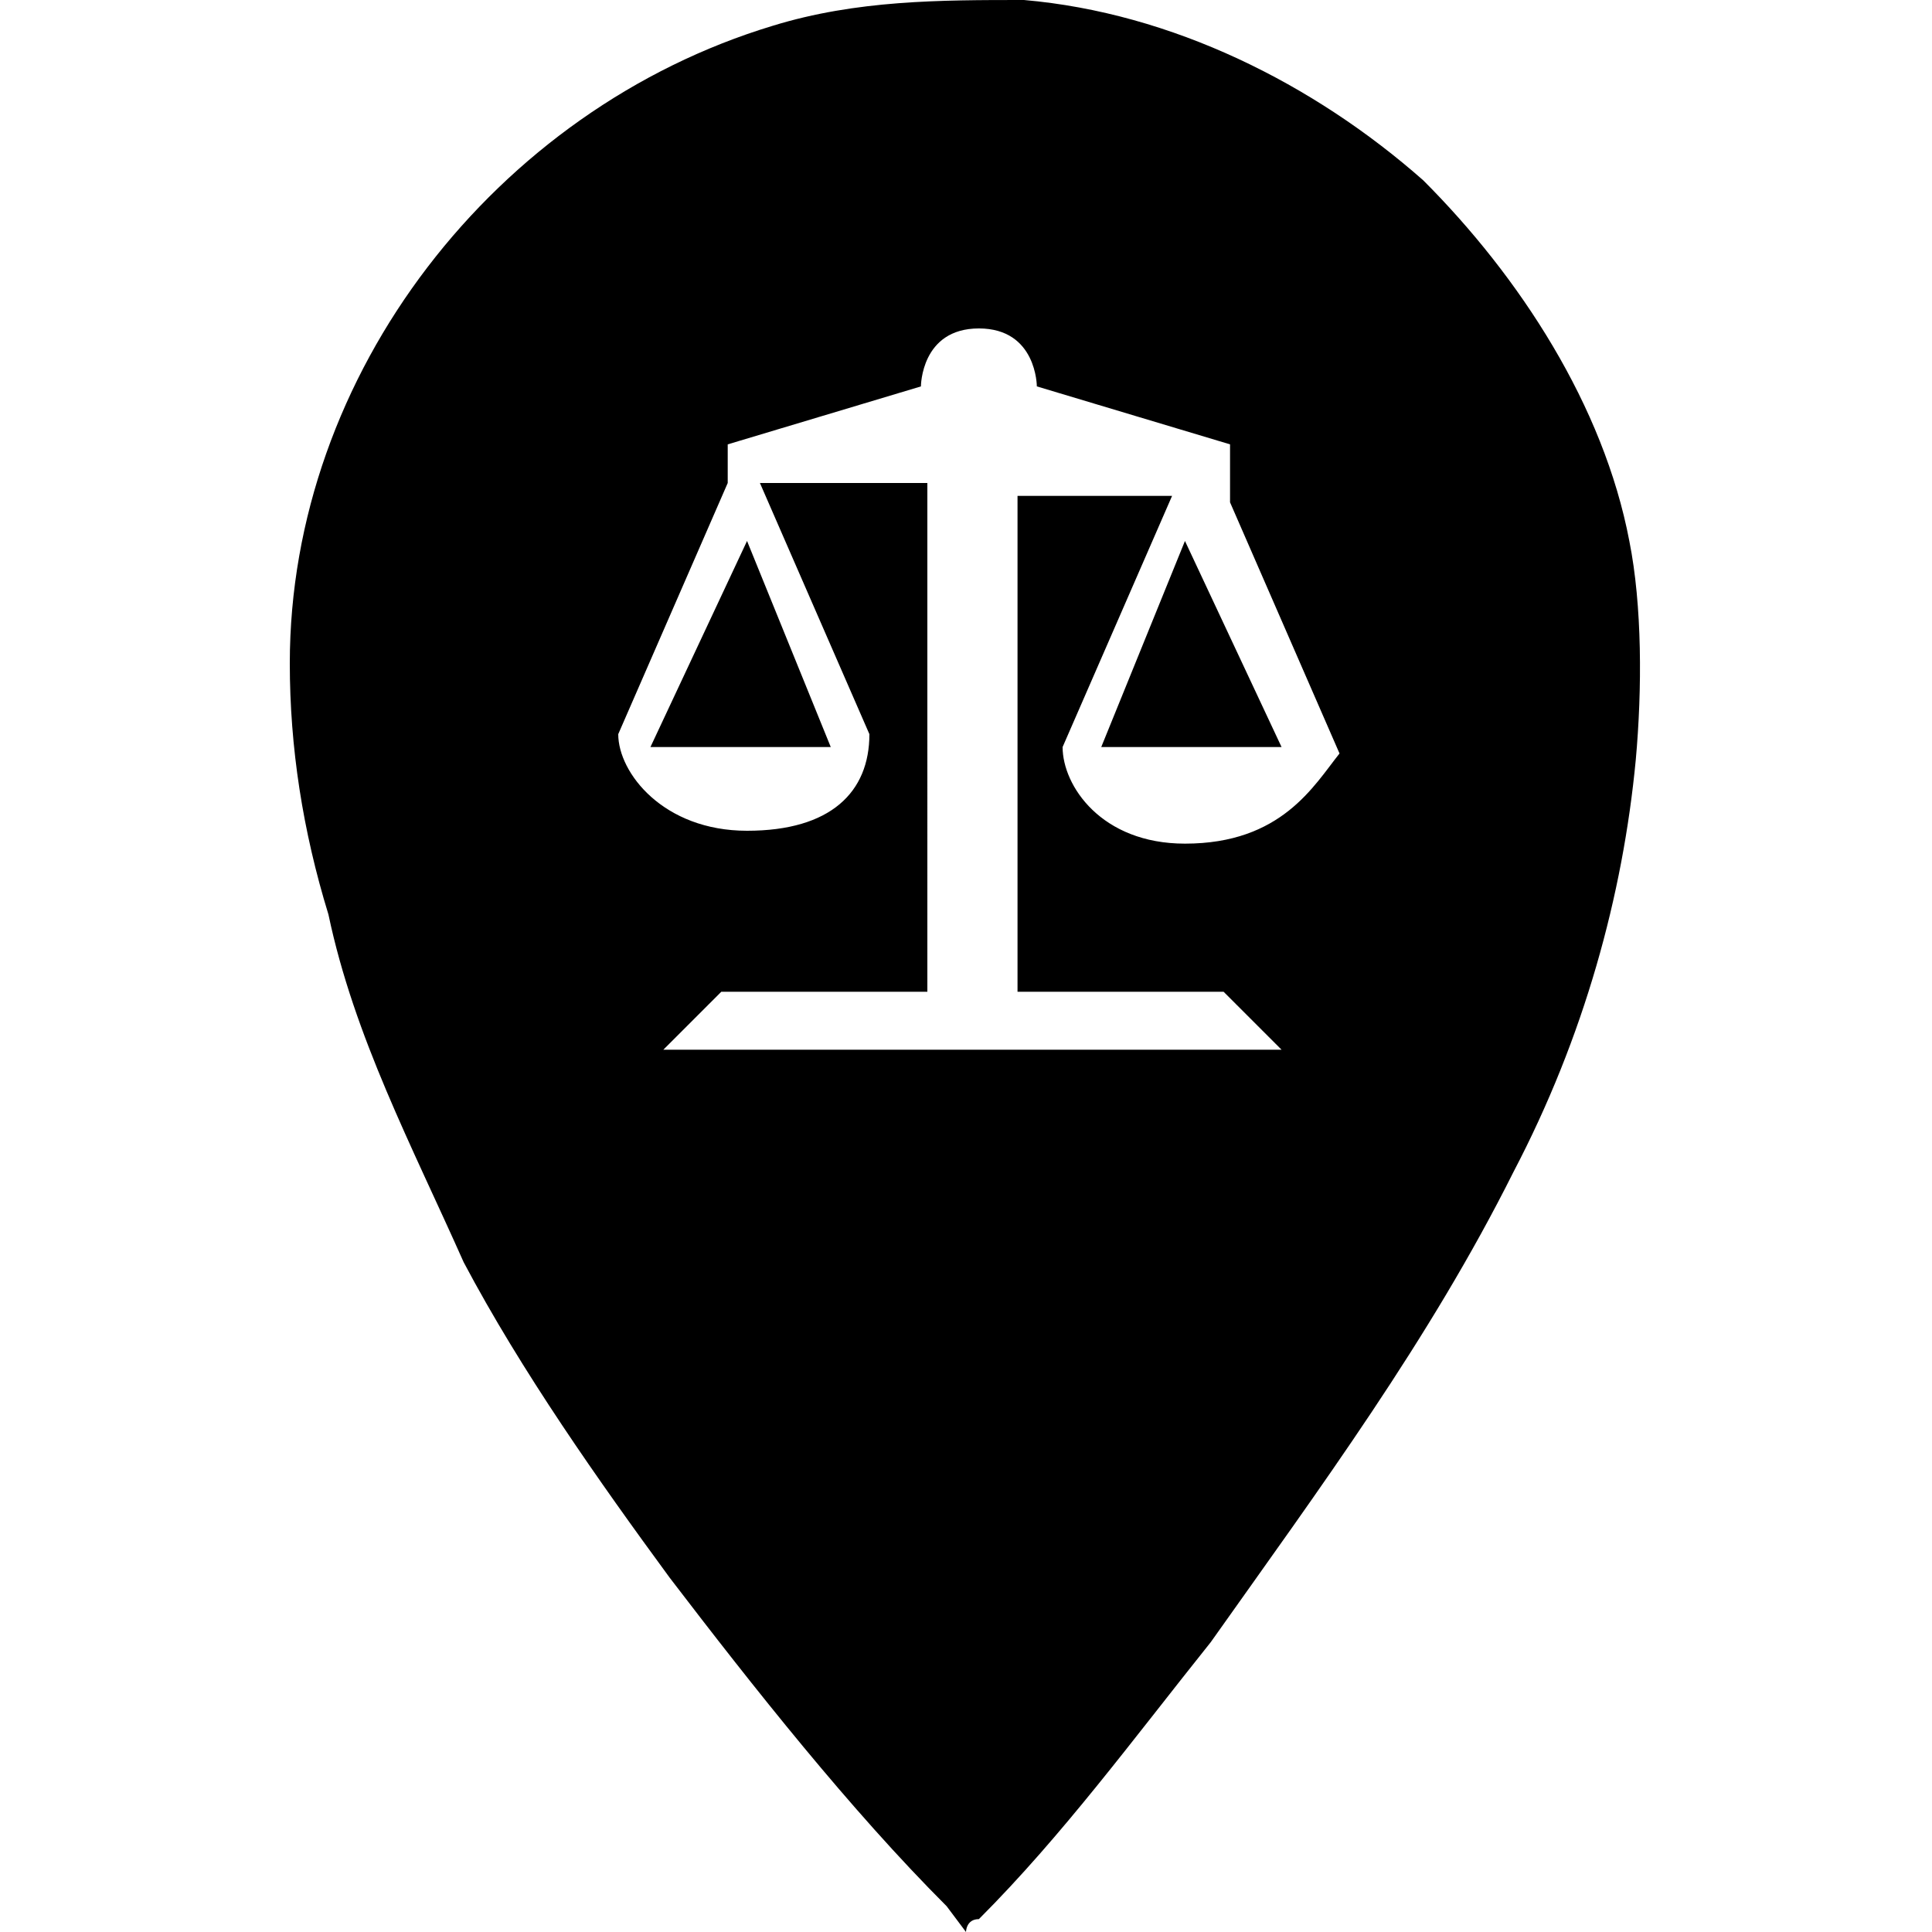 <?xml version="1.0" encoding="utf-8"?>
<!-- Generator: Adobe Illustrator 22.1.0, SVG Export Plug-In . SVG Version: 6.00 Build 0)  -->
<svg version="1.1"
	 id="svg2" xmlns:cc="http://creativecommons.org/ns#" xmlns:dc="http://purl.org/dc/elements/1.1/" xmlns:rdf="http://www.w3.org/1999/02/22-rdf-syntax-ns#" xmlns:svg="http://www.w3.org/2000/svg"
	 xmlns="http://www.w3.org/2000/svg" xmlns:xlink="http://www.w3.org/1999/xlink" x="0px" y="0px" viewBox="0 0 30 30"
	 style="enable-background:new 0 0 30 30;" xml:space="preserve">
<g>
	<polygon points="17.1,11.6 19.9,11.6 18.4,8.4 	"/>
	<polygon points="10.1,11.6 12.9,11.6 11.6,8.4 	"/>
	<path d="M25.3,8.4c-0.4-2.1-1.7-4.1-3.2-5.6c-1.7-1.5-3.9-2.6-6.2-2.8c-1.3,0-2.6,0-3.9,0.4c-4.3,1.3-7.5,5.4-7.5,9.9
		c0,1.3,0.2,2.6,0.6,3.9c0.4,1.9,1.3,3.6,2.1,5.4c0.9,1.7,2.1,3.4,3.2,4.9c1.3,1.7,2.8,3.6,4.3,5.1C15,30,15,30,15,30s0-0.2,0.2-0.2
		c1.3-1.3,2.4-2.8,3.6-4.3c1.7-2.4,3.4-4.7,4.7-7.3c1.1-2.1,1.7-4.3,1.9-6.4C25.5,10.7,25.5,9.4,25.3,8.4z M18.4,13.1
		c-1.3,0-1.9-0.9-1.9-1.5l1.7-3.9h-2.4v7.7h3.2l0.9,0.9h-9.6l0.9-0.9h3.2V7.5h-2.6l1.7,3.9c0,0.9-0.6,1.5-1.9,1.5S9.6,12,9.6,11.4
		l1.7-3.9V6.9l3-0.9c0,0,0-0.9,0.9-0.9S16.1,6,16.1,6l3,0.9v0.9l1.7,3.9C20.4,12.2,19.9,13.1,18.4,13.1z"/>
</g>
</svg>

